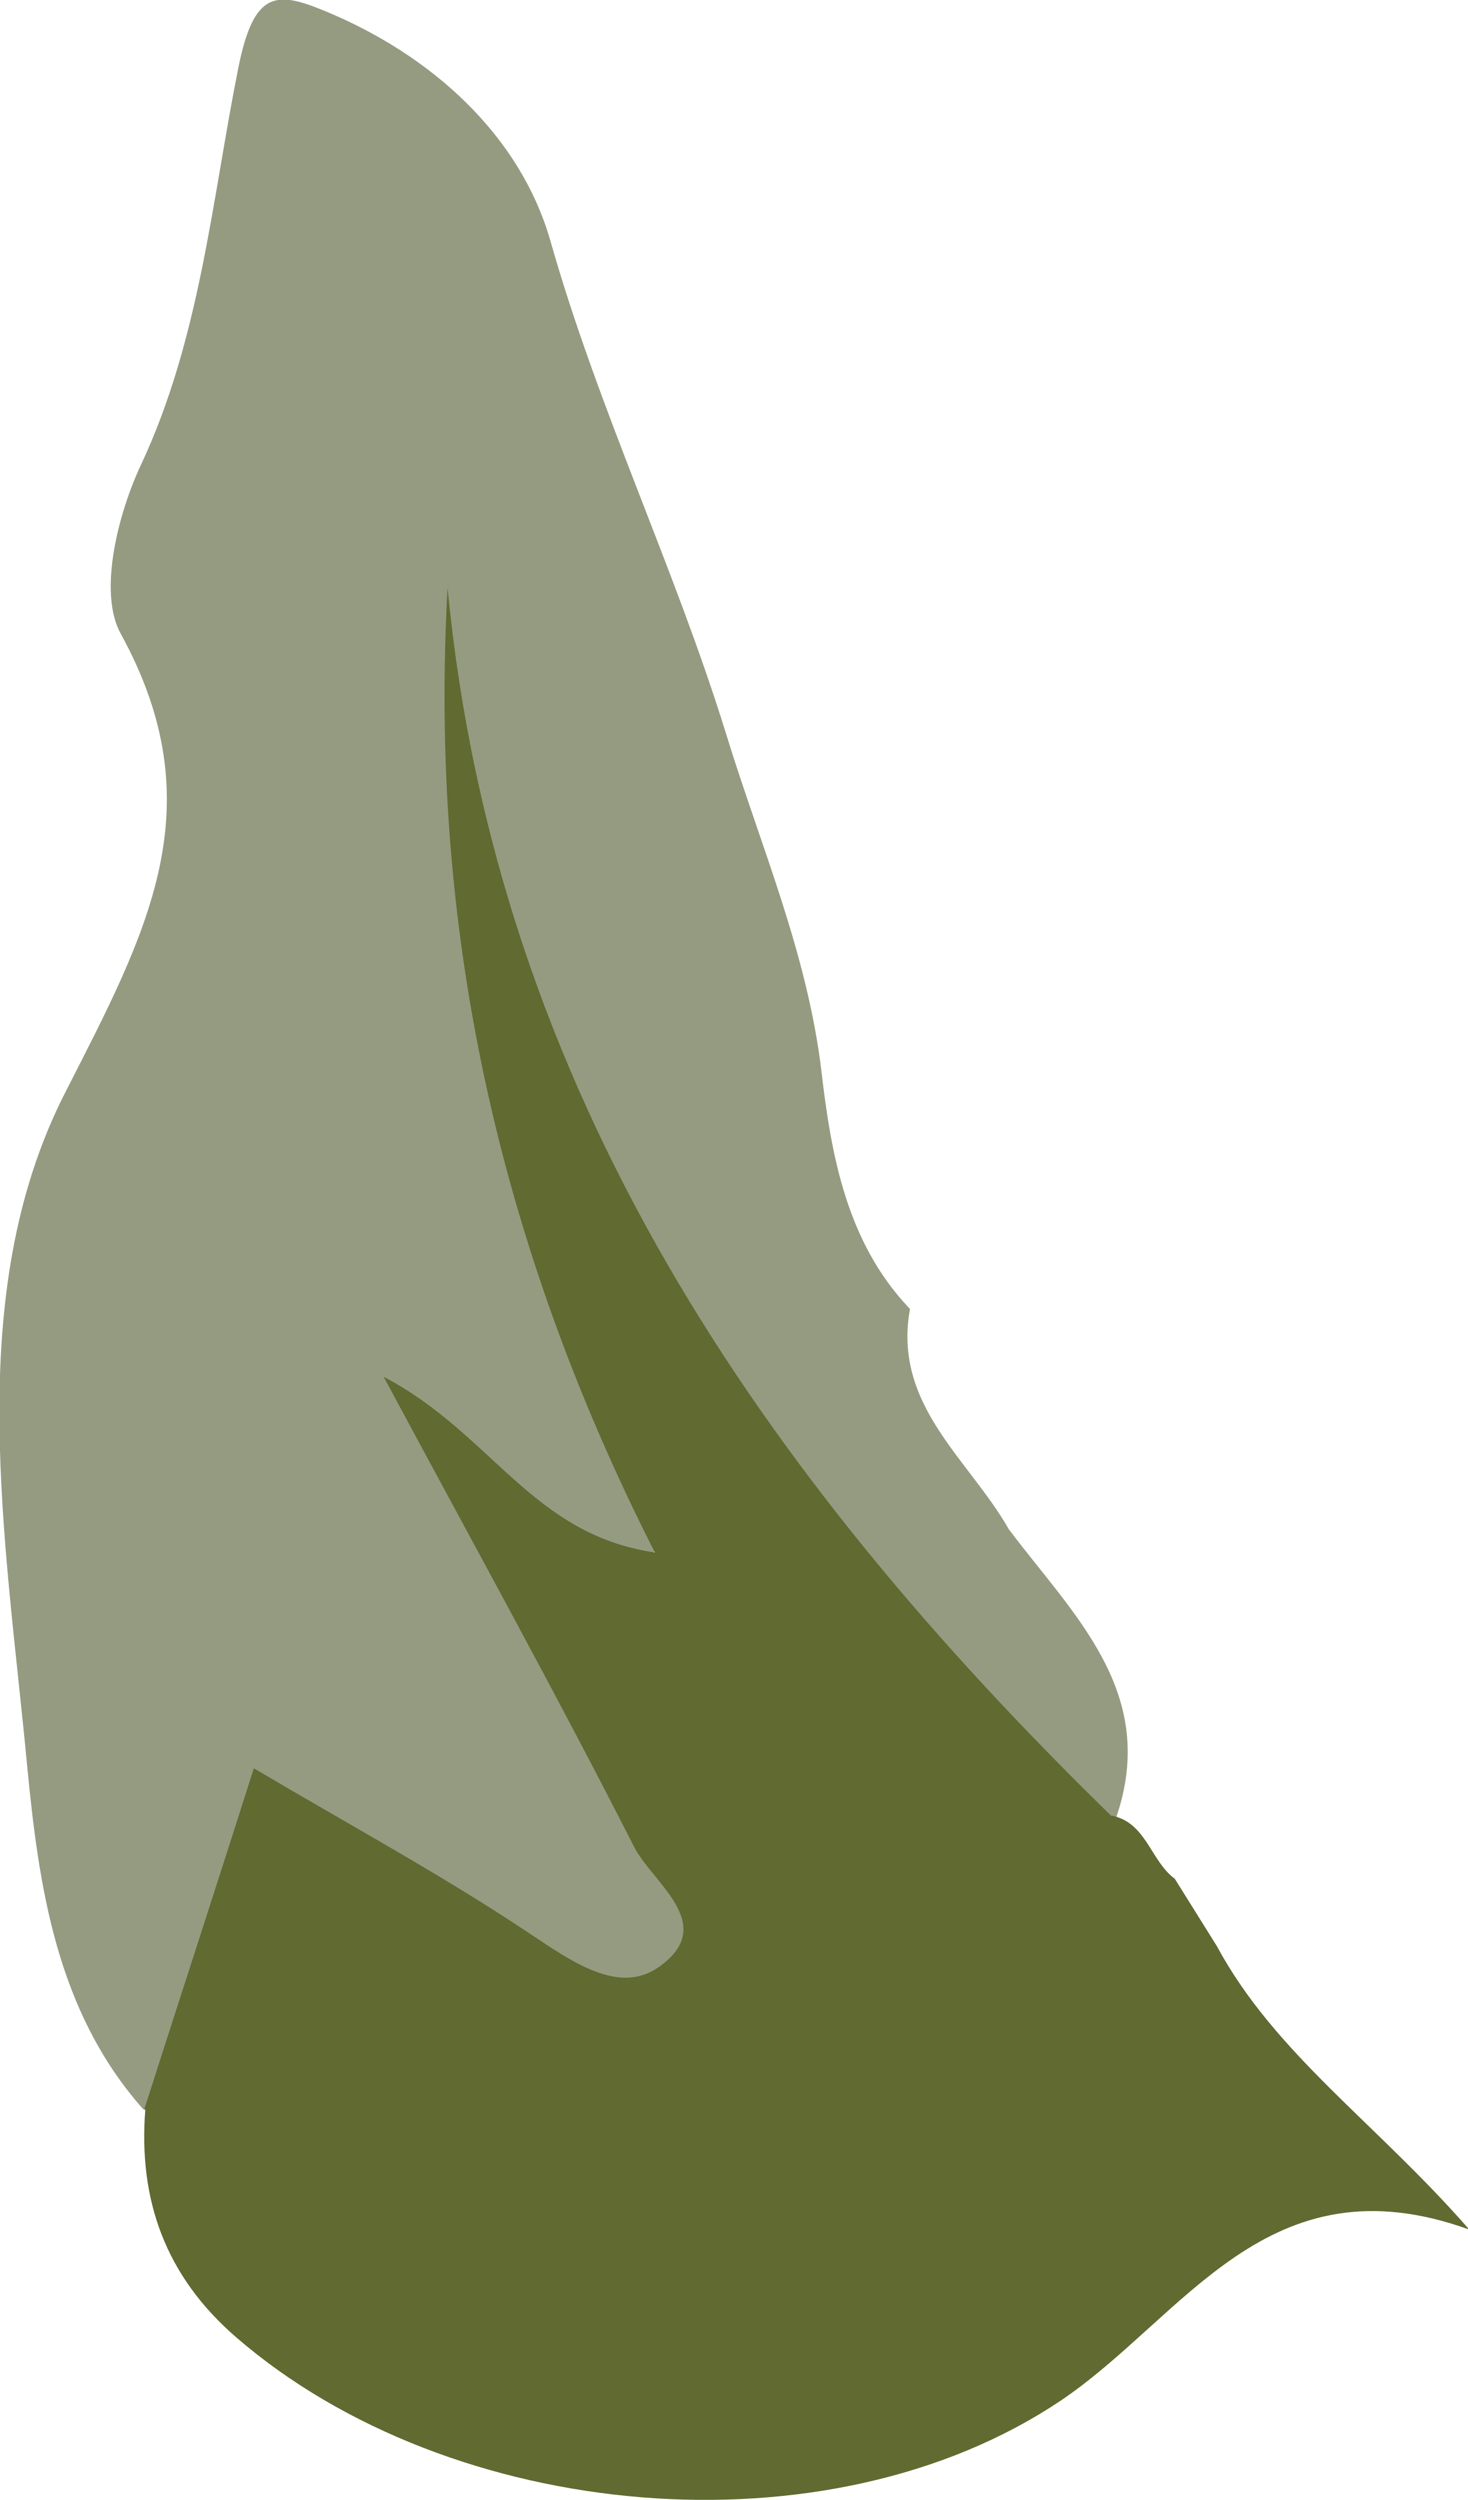<?xml version="1.0" encoding="UTF-8"?>
<svg id="Layer_2" data-name="Layer 2" xmlns="http://www.w3.org/2000/svg" viewBox="0 0 22.73 38.7">
  <defs>
    <style>
      .cls-1 {
        fill: #959b80;
      }

      .cls-2 {
        fill: #606a31;
      }
    </style>
  </defs>
  <g id="Layer_1-2" data-name="Layer 1">
    <g>
      <path class="cls-1" d="m14.09,20.26c-.27,1.49.91,2.32,1.53,3.41,1,1.33,2.33,2.53,1.66,4.47-2.72-1.32-4.71-3.56-6.2-5.99-2.2-3.58-4.13-7.39-4.04-10.8.23,2.81,1.29,6.44,2.55,10.02.32.92,1.5,1.85.32,2.87-.6.53-1.55-.12-2.88-1.73,1.57,1.9,2.68,4.06,3.63,6.3.26.61.53,1.3-.06,1.86-.63.6-1.4.5-2.09.12-1.53-.84-2.99-1.79-4.43-2.71-.53,1.56.08,3.58-1.86,4.57-1.35-1.52-1.62-3.46-1.8-5.32-.33-3.5-1.01-7.29.59-10.42,1.27-2.49,2.33-4.42.86-7.1-.35-.63-.05-1.84.31-2.61.92-1.96,1.1-4.1,1.51-6.15.24-1.2.59-1.19,1.34-.88,1.65.68,3.02,1.92,3.49,3.55.74,2.61,1.92,5.05,2.72,7.63.53,1.73,1.26,3.39,1.48,5.24.15,1.29.39,2.64,1.36,3.66Z"/>
      <path class="cls-2" d="m2.23,32.66c.55-1.72,1.11-3.43,1.7-5.29,1.47.87,2.91,1.65,4.26,2.55.66.44,1.4.97,2.02.52.92-.66-.12-1.3-.4-1.87-1.18-2.32-2.44-4.6-3.87-7.26,1.68.88,2.29,2.44,4.2,2.72-2.45-4.82-3.5-9.72-3.21-14.93.75,7.8,4.88,13.74,10.27,19,.55.1.61.7.99.98.22.35.43.69.65,1.04.9,1.67,2.47,2.74,3.91,4.39-3.13-1.13-4.41,1.36-6.33,2.65-3.61,2.42-9.44,1.89-12.76-.98-1.1-.95-1.52-2.13-1.41-3.53Z"/>
    </g>
  </g>
</svg>